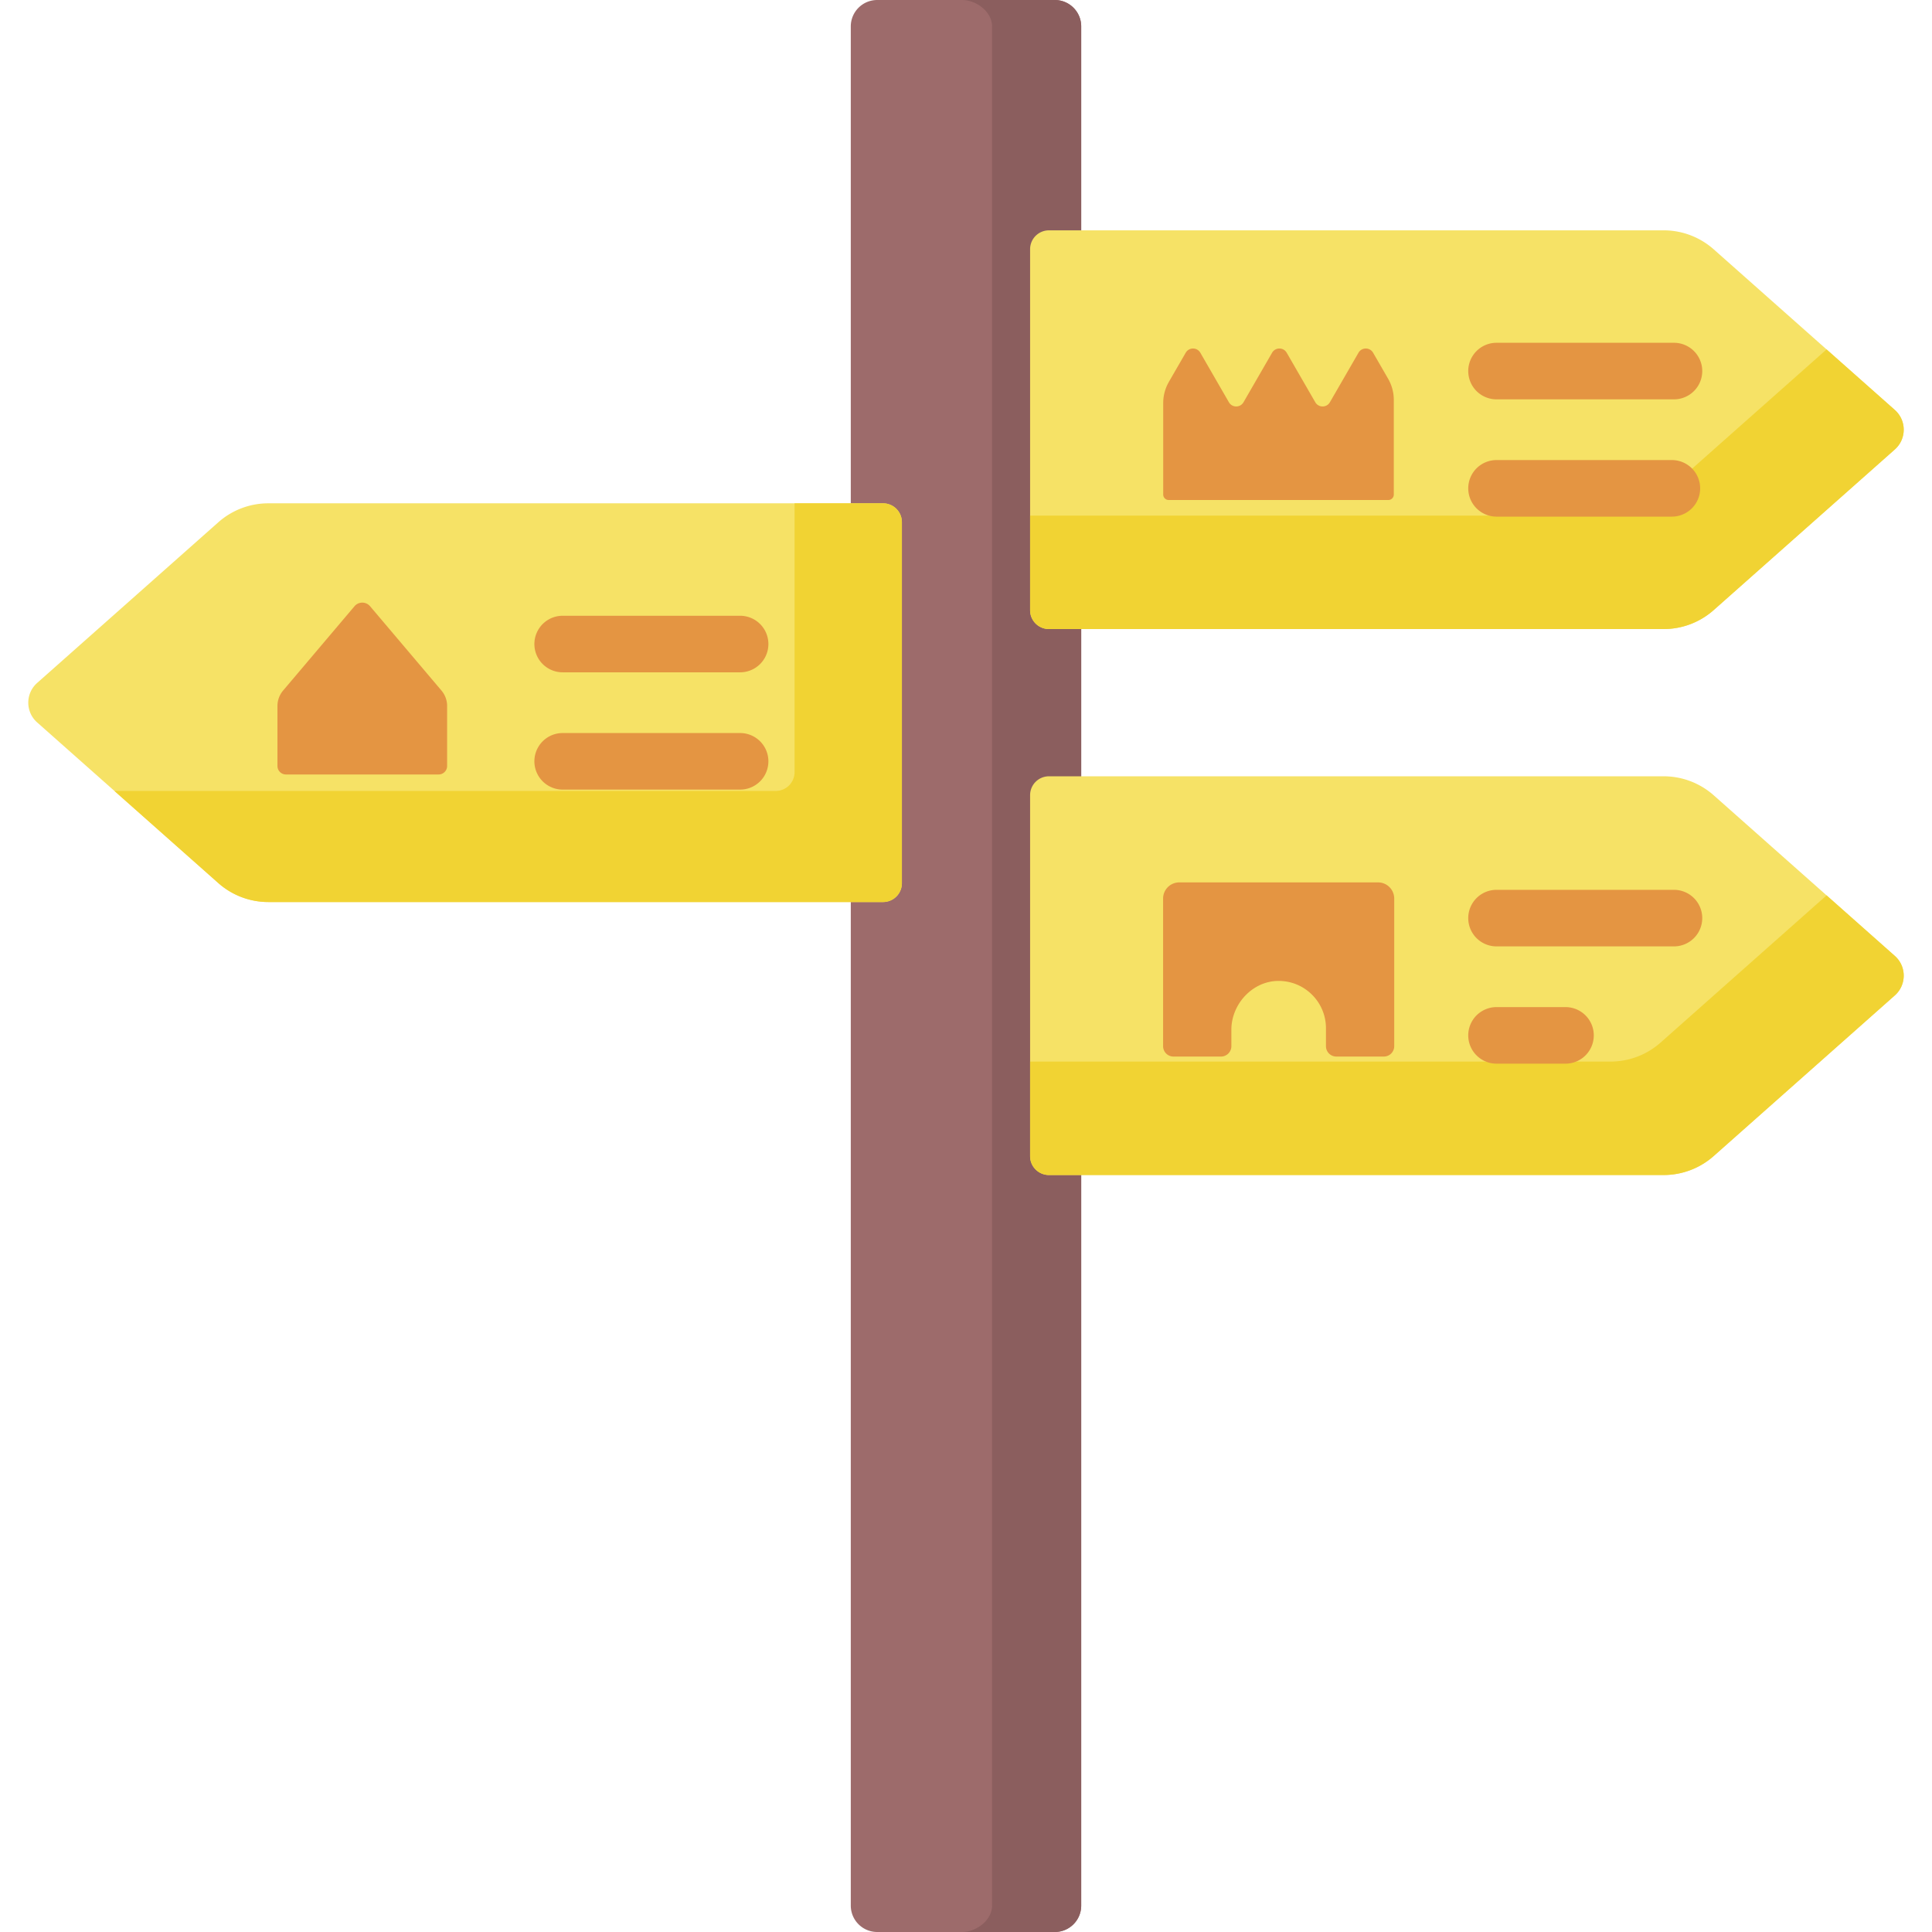 <svg viewBox="0 0 512 512" xmlns="http://www.w3.org/2000/svg"><path d="M279.532 512h-47.065a7 7 0 01-7-7V7a7 7 0 017-7h47.065a7 7 0 017 7v498a7 7 0 01-7 7z" fill="#9d6b6b"/><path d="M279.532 0h-24.626c3.866 0 8 3.134 8 7v498c0 3.866-4.134 7-8 7h24.626a7 7 0 007-7V7a7 7 0 00-7-7z" fill="#8b5e5e"/><path d="M440.89 166.709H277.983a4.996 4.996 0 01-4.996-4.996V66.038a4.996 4.996 0 014.996-4.996H440.89c4.886 0 9.603 1.79 13.259 5.032l48.002 42.568c3.138 2.783 3.138 7.683 0 10.466l-48.002 42.568a19.976 19.976 0 01-13.259 5.033zM440.89 311.393H277.983a4.996 4.996 0 01-4.996-4.996v-95.675a4.996 4.996 0 014.996-4.996H440.89c4.886 0 9.603 1.79 13.259 5.032l48.002 42.568c3.138 2.783 3.138 7.683 0 10.466L454.15 306.36a19.986 19.986 0 01-13.26 5.033z" fill="#f6e266"/><path d="M502.152 108.642L484.06 92.599l-43.994 39.013a19.984 19.984 0 01-13.259 5.032h-153.82v25.069a4.996 4.996 0 004.996 4.996H440.89c4.886 0 9.603-1.79 13.259-5.032l48.002-42.568c3.139-2.784 3.139-7.684.001-10.467zM502.152 253.326l-18.092-16.043-43.994 39.013a19.984 19.984 0 01-13.259 5.032h-153.82v25.069a4.996 4.996 0 004.996 4.996H440.89c4.886 0 9.603-1.79 13.259-5.032l48.002-42.568c3.139-2.784 3.139-7.684.001-10.467z" fill="#f1d333"/><path d="M71.11 133.383h162.907a4.996 4.996 0 014.996 4.996v95.675a4.996 4.996 0 01-4.996 4.996H71.11c-4.886 0-9.603-1.79-13.259-5.032L9.848 191.45c-3.138-2.783-3.138-7.683 0-10.466l48.002-42.568a19.986 19.986 0 0113.26-5.033z" fill="#f6e266"/><path d="M234.017 133.383h-23.446v71.23a4.996 4.996 0 01-4.996 4.996H30.325l27.525 24.409a19.984 19.984 0 0013.259 5.032h162.907a4.996 4.996 0 004.996-4.996V138.38a4.995 4.995 0 00-4.995-4.997z" fill="#f1d333"/><path d="M196.138 178.171h-47.026a7.494 7.494 0 110-14.988h47.026a7.494 7.494 0 110 14.988zM196.138 209.251h-47.026a7.494 7.494 0 110-14.988h47.026a7.494 7.494 0 110 14.988zM443.619 250.802h-47.026a7.494 7.494 0 110-14.988h47.026a7.494 7.494 0 110 14.988zM414.876 281.882h-18.283a7.494 7.494 0 110-14.988h18.283a7.494 7.494 0 110 14.988z" fill="#e49542"/><g><path d="M443.619 105.83h-47.026a7.494 7.494 0 110-14.988h47.026a7.494 7.494 0 110 14.988zM443.065 136.91h-46.471a7.494 7.494 0 110-14.988h46.471a7.494 7.494 0 110 14.988z" fill="#e49542"/></g><g fill="#e49542"><path d="M308.233 238.132v39.11a2.757 2.757 0 002.757 2.757h12.578a2.757 2.757 0 002.757-2.757v-4.339c0-6.773 5.527-12.823 12.299-12.947 7.029-.129 12.768 5.531 12.768 12.531v4.754a2.757 2.757 0 002.757 2.757h12.578a2.757 2.757 0 002.757-2.757v-39.11a4.288 4.288 0 00-4.288-4.288H312.52a4.288 4.288 0 00-4.287 4.289zM325.671 106.596l-7.572-13.115c-.861-1.492-3.014-1.492-3.876 0l-4.459 7.722a11.188 11.188 0 00-1.499 5.594v24.258c0 .803.651 1.453 1.453 1.453h58.2c.803 0 1.453-.651 1.453-1.453v-25.08c0-1.964-.517-3.893-1.499-5.594l-3.984-6.9c-.861-1.492-3.014-1.492-3.876 0l-7.572 13.115c-.861 1.492-3.014 1.492-3.876 0l-7.572-13.115c-.861-1.492-3.014-1.492-3.876 0l-7.572 13.115c-.859 1.492-3.012 1.492-3.873 0zM98.075 160.661a2.705 2.705 0 00-4.13 0l-18.919 22.342a6.32 6.32 0 00-1.497 4.084v15.905a2.252 2.252 0 002.252 2.252h40.459a2.252 2.252 0 002.252-2.252v-15.905a6.32 6.32 0 00-1.497-4.084z"/></g></svg>
